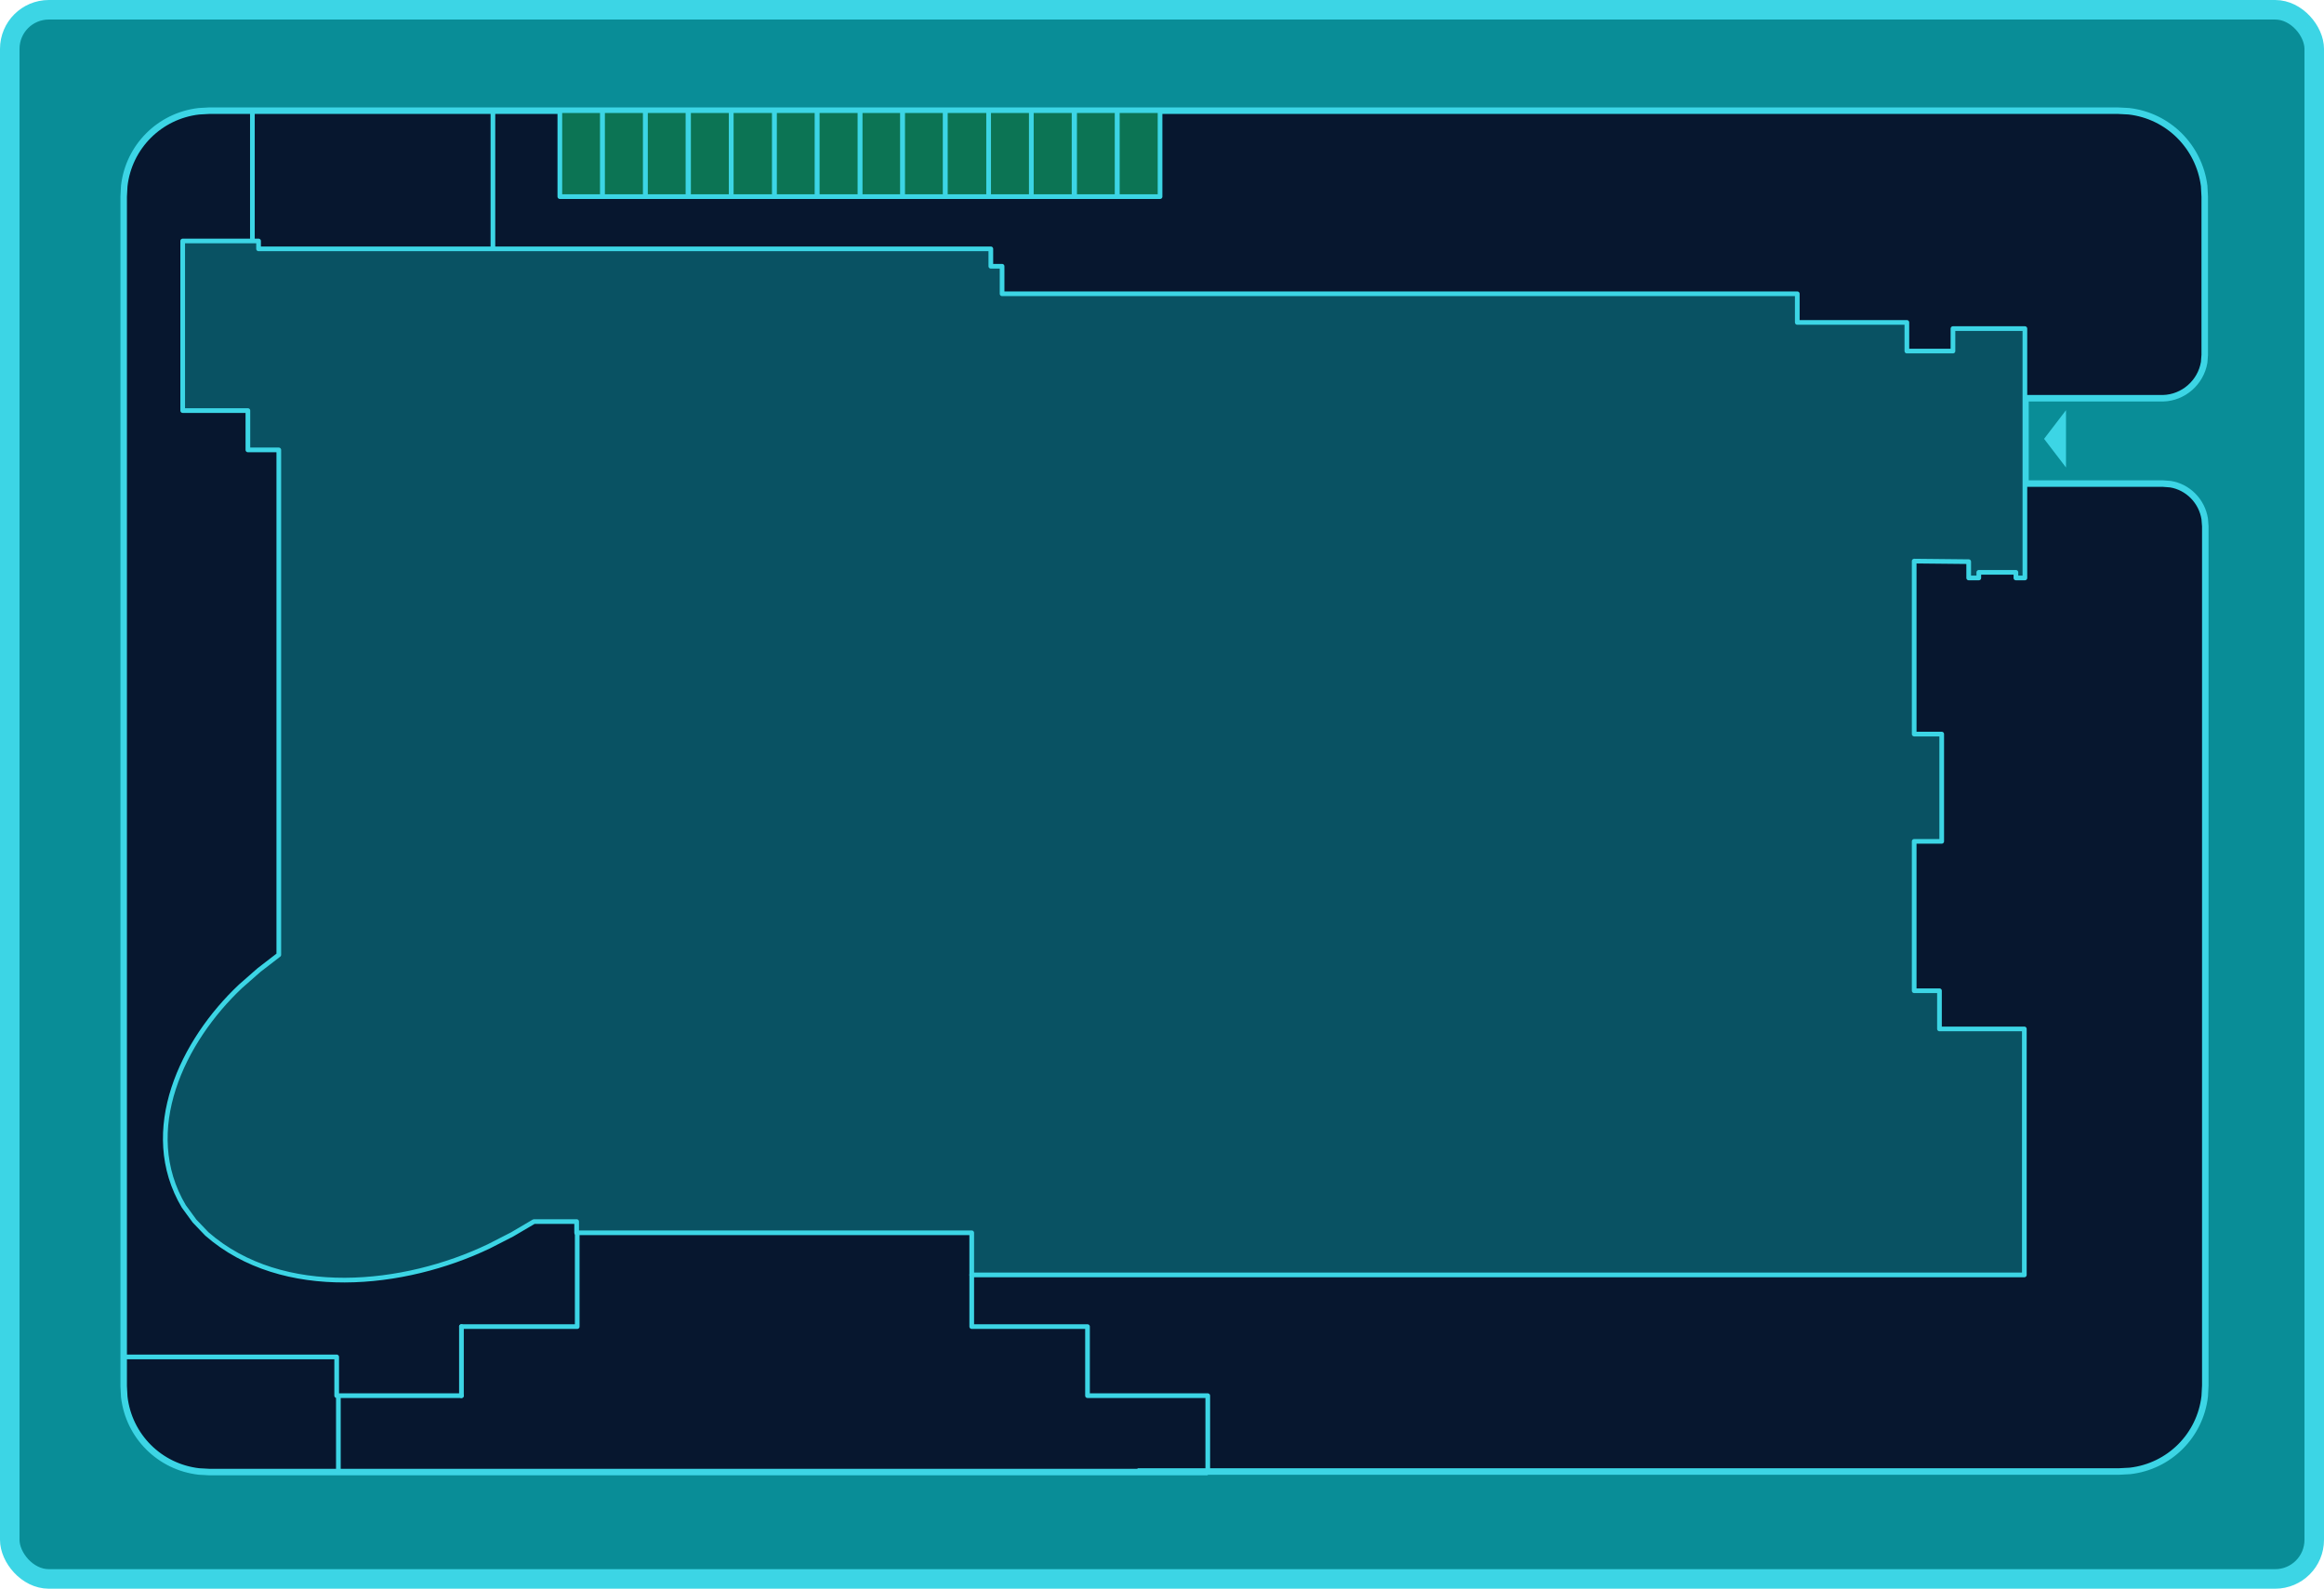 <?xml version="1.0" encoding="UTF-8"?>
<svg width="357px" height="244px" viewBox="0 0 357 244" version="1.1" xmlns="http://www.w3.org/2000/svg" xmlns:xlink="http://www.w3.org/1999/xlink">
    <title>专用停车场</title>
    <g id="页面-1" stroke="none" stroke-width="1" fill="none" fill-rule="evenodd">
        <g id="画板" transform="translate(-400, -274)">
            <g id="专用停车场" transform="translate(400, 274)">
                <rect id="矩形" stroke="#3CD5E5" stroke-width="3" fill="#098D97" x="1.5" y="1.5" width="354" height="241" rx="6"></rect>
                <polyline id="Fill-920" fill="#3CD5E5" points="314 67.399 317.367 63 317.367 71.798"></polyline>
                <path d="M185.53,226.083 L32.122,226.083 L30.569,225.997 C24.525,225.307 19.777,220.563 19.087,214.525 L19,212.886 L19,30.197 L19.087,28.558 C19.777,22.521 24.525,17.776 30.569,17.086 L32.122,17 L325.384,17 L327.023,17.086 C333.067,17.776 337.815,22.521 338.592,28.558 L338.678,30.197 L338.678,54.521 L338.592,55.643 C338.075,58.748 335.398,61.077 332.29,61.163 L311.14,61.163 L311.14,74.274 L332.29,74.274 L333.413,74.36 C336.088,74.791 338.246,76.948 338.678,79.708 L338.765,80.829 L338.765,212.8 L338.678,214.438 C337.988,220.476 333.24,225.22 327.197,225.91 L325.557,225.997 L174.739,225.997" id="Fill-918" stroke="#3CD5E5" fill="#07172F"></path>
                <line x1="38.77" y1="37.011" x2="38.77" y2="17" id="Stroke-924" stroke="#3CD5E5" stroke-width="0.72" stroke-linecap="round" stroke-linejoin="round"></line>
                <polyline id="Stroke-925" stroke="#3CD5E5" stroke-width="0.72" stroke-linecap="round" stroke-linejoin="round" points="70.885 203.742 88.668 203.742 88.668 189.339"></polyline>
                <line x1="70.885" y1="214.353" x2="70.885" y2="203.742" id="Stroke-926" stroke="#3CD5E5" stroke-width="0.72" stroke-linecap="round" stroke-linejoin="round"></line>
                <line x1="75.719" y1="17" x2="75.719" y2="38.219" id="Stroke-927" stroke="#3CD5E5" stroke-width="0.72" stroke-linecap="round" stroke-linejoin="round"></line>
                <polyline id="Stroke-929" stroke="#3CD5E5" stroke-width="0.72" stroke-linecap="round" stroke-linejoin="round" points="19 208.401 51.719 208.401 51.719 214.352 70.885 214.352 51.978 214.352 51.978 226.083"></polyline>
                <polyline id="Stroke-960" stroke="#3CD5E5" stroke-width="0.72" stroke-linecap="round" stroke-linejoin="round" points="149.272 195.808 149.272 203.742 167.056 203.742 167.056 214.353 185.53 214.353 185.53 226.083"></polyline>
                <path d="M294.047,86.177 L294.047,112.743 L298.276,112.743 L298.276,129.218 L294.047,129.218 L294.047,152.162 L297.931,152.162 L297.931,158.027 L310.967,158.027 L310.967,195.808 L149.272,195.808 L149.272,189.339 L88.582,189.339 L88.582,187.614 L82.02,187.614 L78.654,189.597 L75.114,191.408 C62.164,197.619 43.431,199.69 31.777,189.511 L29.878,187.527 L28.238,185.284 C21.331,173.64 28.064,159.839 36.956,151.472 L39.806,148.971 L42.827,146.643 L42.827,69.098 L38.079,69.098 L38.079,63.06 L28.064,63.06 L28.064,37.011 L39.719,37.011 L39.719,38.219 L152.206,38.219 L152.206,40.893 L153.933,40.893 L153.933,45.119 L276.089,45.119 L276.089,49.518 L292.923,49.518 L292.923,53.917 L300.002,53.917 L300.002,50.467 L311.053,50.467 L311.053,88.764 L309.672,88.764 L309.672,87.902 L303.974,87.902 L303.974,88.764 L302.42,88.764 L302.42,86.263 L294.047,86.177" id="Stroke-962" stroke="#3CD5E5" stroke-width="0.72" fill="#095263" stroke-linecap="round" stroke-linejoin="round"></path>
                <g id="编组-9" transform="translate(86, 17)">
                    <polygon id="Fill-930" fill="#0C7454" points="46.099 13.197 52.661 13.197 52.661 -8.8817842e-16 46.099 -8.8817842e-16"></polygon>
                    <polygon id="Stroke-931" stroke="#3CD5E5" stroke-width="0.72" stroke-linecap="round" stroke-linejoin="round" points="46.099 13.197 52.661 13.197 52.661 -8.8817842e-16 46.099 -8.8817842e-16"></polygon>
                    <polygon id="Fill-932" fill="#0C7454" points="52.661 13.197 59.222 13.197 59.222 -8.8817842e-16 52.661 -8.8817842e-16"></polygon>
                    <polygon id="Stroke-933" stroke="#3CD5E5" stroke-width="0.72" stroke-linecap="round" stroke-linejoin="round" points="52.661 13.197 59.222 13.197 59.222 -8.8817842e-16 52.661 -8.8817842e-16"></polygon>
                    <polygon id="Fill-934" fill="#0C7454" points="59.221 13.197 65.869 13.197 65.869 -8.8817842e-16 59.221 -8.8817842e-16"></polygon>
                    <polygon id="Stroke-935" stroke="#3CD5E5" stroke-width="0.72" stroke-linecap="round" stroke-linejoin="round" points="59.221 13.197 65.869 13.197 65.869 -8.8817842e-16 59.221 -8.8817842e-16"></polygon>
                    <polygon id="Fill-936" fill="#0C7454" points="65.869 13.197 72.431 13.197 72.431 -8.8817842e-16 65.869 -8.8817842e-16"></polygon>
                    <polygon id="Stroke-937" stroke="#3CD5E5" stroke-width="0.72" stroke-linecap="round" stroke-linejoin="round" points="65.869 13.197 72.431 13.197 72.431 -8.8817842e-16 65.869 -8.8817842e-16"></polygon>
                    <polygon id="Fill-938" fill="#0C7454" points="72.43 13.197 78.992 13.197 78.992 -8.8817842e-16 72.43 -8.8817842e-16"></polygon>
                    <polygon id="Stroke-939" stroke="#3CD5E5" stroke-width="0.72" stroke-linecap="round" stroke-linejoin="round" points="72.43 13.197 78.992 13.197 78.992 -8.8817842e-16 72.43 -8.8817842e-16"></polygon>
                    <polygon id="Fill-940" fill="#0C7454" points="79.077 13.197 85.638 13.197 85.638 -8.8817842e-16 79.077 -8.8817842e-16"></polygon>
                    <polygon id="Stroke-941" stroke="#3CD5E5" stroke-width="0.72" stroke-linecap="round" stroke-linejoin="round" points="79.077 13.197 85.638 13.197 85.638 -8.8817842e-16 79.077 -8.8817842e-16"></polygon>
                    <polygon id="Fill-942" fill="#0C7454" points="85.638 13.197 92.2 13.197 92.2 -8.8817842e-16 85.638 -8.8817842e-16"></polygon>
                    <polygon id="Stroke-943" stroke="#3CD5E5" stroke-width="0.72" stroke-linecap="round" stroke-linejoin="round" points="85.638 13.197 92.2 13.197 92.2 -8.8817842e-16 85.638 -8.8817842e-16"></polygon>
                    <polygon id="Fill-944" fill="#0C7454" points="13.121 13.197 19.683 13.197 19.683 -8.8817842e-16 13.121 -8.8817842e-16"></polygon>
                    <polygon id="Stroke-945" stroke="#3CD5E5" stroke-width="0.72" stroke-linecap="round" stroke-linejoin="round" points="13.121 13.197 19.683 13.197 19.683 -8.8817842e-16 13.121 -8.8817842e-16"></polygon>
                    <polygon id="Fill-946" fill="#0C7454" points="19.769 13.197 26.331 13.197 26.331 -8.8817842e-16 19.769 -8.8817842e-16"></polygon>
                    <polygon id="Stroke-947" stroke="#3CD5E5" stroke-width="0.72" stroke-linecap="round" stroke-linejoin="round" points="19.769 13.197 26.331 13.197 26.331 -8.8817842e-16 19.769 -8.8817842e-16"></polygon>
                    <polygon id="Fill-948" fill="#0C7454" points="26.331 13.197 32.977 13.197 32.977 -8.8817842e-16 26.331 -8.8817842e-16"></polygon>
                    <polygon id="Stroke-949" stroke="#3CD5E5" stroke-width="0.72" stroke-linecap="round" stroke-linejoin="round" points="26.331 13.197 32.977 13.197 32.977 -8.8817842e-16 26.331 -8.8817842e-16"></polygon>
                    <polygon id="Fill-950" fill="#0C7454" points="32.977 13.197 39.539 13.197 39.539 -8.8817842e-16 32.977 -8.8817842e-16"></polygon>
                    <polygon id="Stroke-951" stroke="#3CD5E5" stroke-width="0.72" stroke-linecap="round" stroke-linejoin="round" points="32.977 13.197 39.539 13.197 39.539 -8.8817842e-16 32.977 -8.8817842e-16"></polygon>
                    <polygon id="Fill-952" fill="#0C7454" points="39.539 13.197 46.1 13.197 46.1 -8.8817842e-16 39.539 -8.8817842e-16"></polygon>
                    <polygon id="Stroke-953" stroke="#3CD5E5" stroke-width="0.72" stroke-linecap="round" stroke-linejoin="round" points="39.539 13.197 46.1 13.197 46.1 -8.8817842e-16 39.539 -8.8817842e-16"></polygon>
                    <polygon id="Fill-954" fill="#0C7454" points="2.84217094e-14 13.197 6.561 13.197 6.561 -8.8817842e-16 2.84217094e-14 -8.8817842e-16"></polygon>
                    <polygon id="Stroke-955" stroke="#3CD5E5" stroke-width="0.72" stroke-linecap="round" stroke-linejoin="round" points="2.84217094e-14 13.197 6.561 13.197 6.561 -8.8817842e-16 2.84217094e-14 -8.8817842e-16"></polygon>
                    <polygon id="Fill-956" fill="#0C7454" points="6.56 13.197 13.121 13.197 13.121 -8.8817842e-16 6.56 -8.8817842e-16"></polygon>
                    <polygon id="Stroke-957" stroke="#3CD5E5" stroke-width="0.72" stroke-linecap="round" stroke-linejoin="round" points="6.56 13.197 13.121 13.197 13.121 -8.8817842e-16 6.56 -8.8817842e-16"></polygon>
                </g>
            </g>
        </g>
    </g>
</svg>